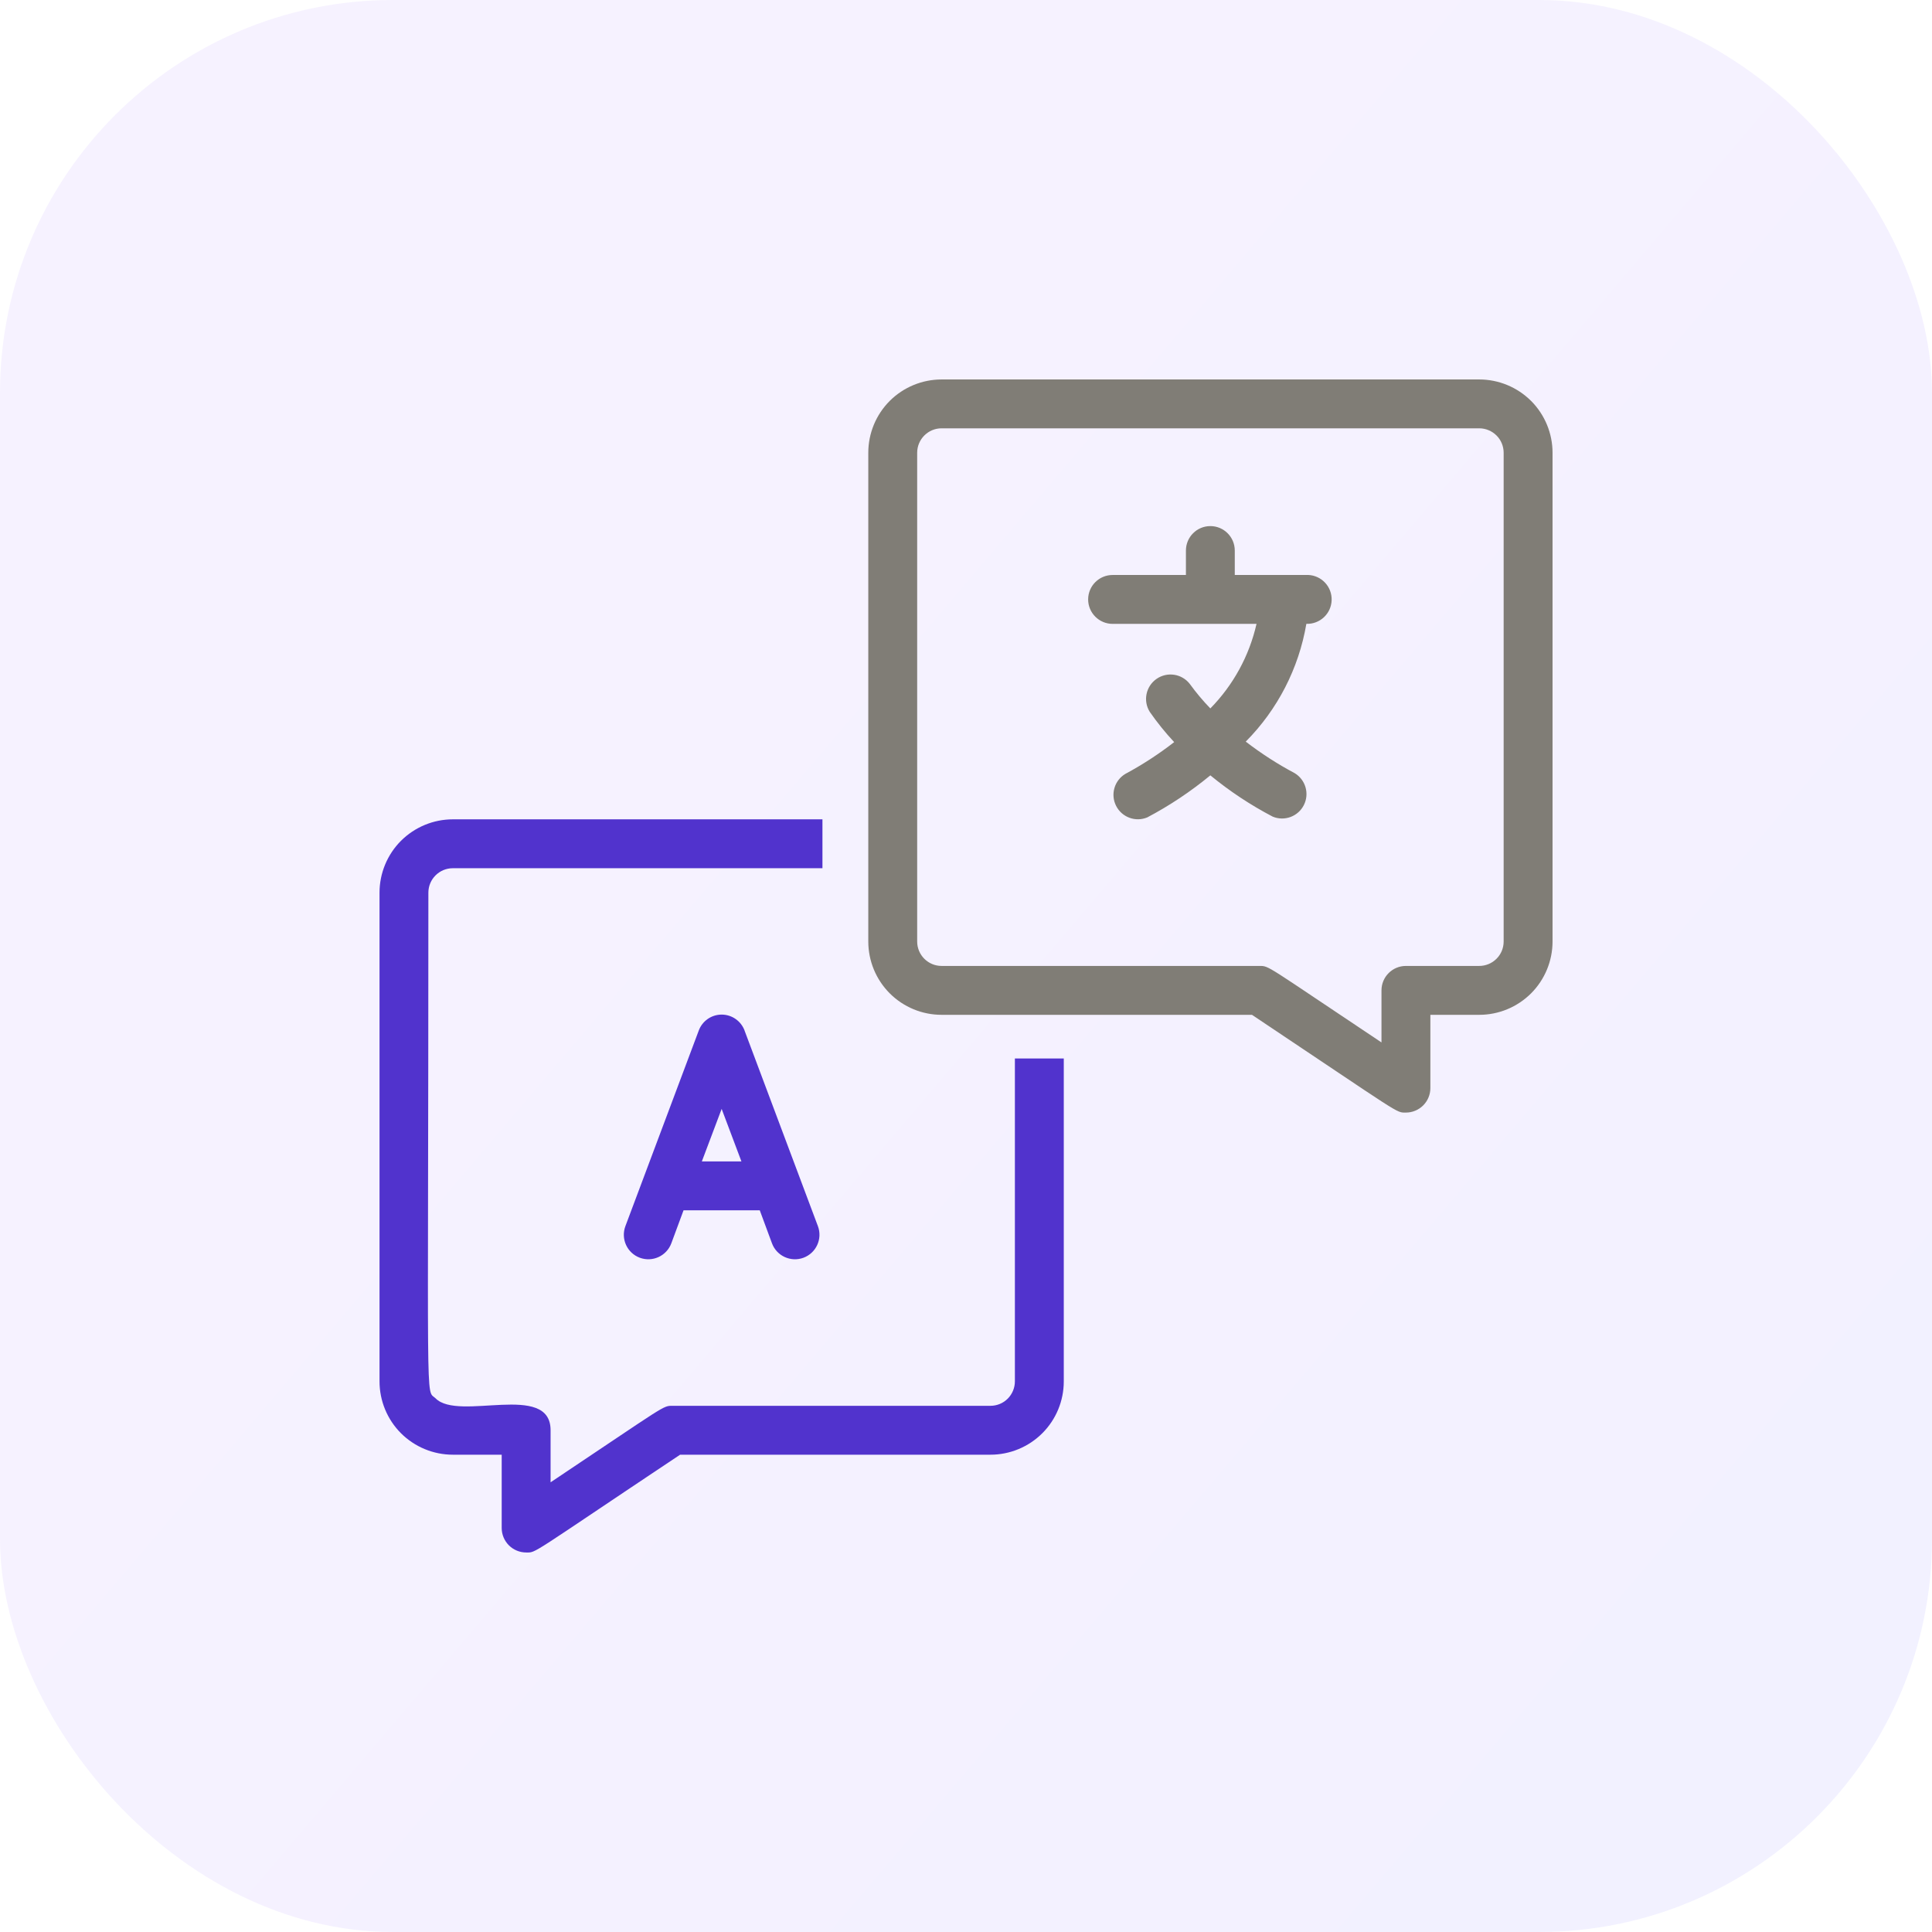 <svg width="59" height="59" viewBox="0 0 59 59" fill="none" xmlns="http://www.w3.org/2000/svg">
<rect opacity="0.08" width="59" height="59" rx="12" fill="url(#paint0_linear_60_1527)"/>
<g clip-path="url(#clip0_60_1527)">
<path d="M22.74 31.476C22.632 31.181 22.352 30.984 22.038 30.984C21.724 30.984 21.444 31.181 21.337 31.476L19.098 37.446C18.954 37.834 19.15 38.264 19.538 38.409C19.926 38.553 20.356 38.356 20.501 37.969L20.874 36.961H23.202L23.575 37.969C23.719 38.356 24.15 38.553 24.538 38.409C24.925 38.264 25.122 37.834 24.978 37.446L22.739 31.476H22.74ZM21.433 35.468L22.038 33.864L22.642 35.468H21.433Z" fill="#5133CD"/>
<path d="M39.947 17.559H37.708V16.813C37.708 16.4 37.374 16.066 36.962 16.066C36.55 16.066 36.216 16.4 36.216 16.813V17.559H33.977C33.565 17.559 33.23 17.893 33.23 18.305C33.23 18.717 33.565 19.052 33.977 19.052H38.372C38.151 20.026 37.663 20.92 36.962 21.634C36.735 21.4 36.526 21.15 36.335 20.887C36.092 20.573 35.645 20.505 35.319 20.732C34.993 20.959 34.901 21.401 35.111 21.738C35.337 22.064 35.587 22.373 35.857 22.663C35.387 23.028 34.889 23.353 34.365 23.634C34.03 23.835 33.907 24.261 34.084 24.61C34.26 24.958 34.675 25.112 35.036 24.962C35.72 24.601 36.365 24.17 36.962 23.678C37.551 24.162 38.189 24.585 38.865 24.938C39.225 25.089 39.641 24.935 39.817 24.587C39.994 24.238 39.871 23.812 39.536 23.61C39.012 23.332 38.514 23.01 38.043 22.648C39.016 21.668 39.662 20.412 39.894 19.051C40.306 19.065 40.652 18.743 40.666 18.331C40.681 17.918 40.358 17.573 39.946 17.558L39.947 17.559Z" fill="#807D76"/>
<path d="M30.993 42.185C30.993 42.382 30.914 42.572 30.775 42.712C30.635 42.853 30.445 42.931 30.247 42.931H20.545C20.232 42.931 20.381 42.886 16.814 45.267V43.678C16.814 42.185 14.001 43.424 13.299 42.7C12.986 42.402 13.082 43.499 13.082 27.26C13.082 26.848 13.417 26.514 13.829 26.514H25.116V25.021H13.829C13.235 25.021 12.666 25.258 12.245 25.677C11.826 26.097 11.59 26.667 11.59 27.26V42.185C11.59 42.78 11.826 43.349 12.245 43.769C12.666 44.188 13.235 44.424 13.829 44.424H15.321V46.663C15.321 46.861 15.4 47.051 15.54 47.191C15.68 47.331 15.87 47.41 16.067 47.41C16.389 47.41 16.112 47.529 20.769 44.424H30.247C30.841 44.424 31.41 44.188 31.83 43.769C32.251 43.349 32.486 42.779 32.486 42.185V32.324H30.993V42.185V42.185Z" fill="#5133CD"/>
<path d="M46.756 12.243C46.336 11.824 45.766 11.588 45.173 11.588H28.755C28.161 11.588 27.591 11.824 27.171 12.243C26.751 12.664 26.516 13.233 26.516 13.827V25.021V28.752C26.516 29.346 26.752 29.915 27.171 30.335C27.591 30.755 28.16 30.991 28.755 30.991H38.233C42.86 34.08 42.621 33.976 42.935 33.976C43.132 33.976 43.322 33.897 43.462 33.757C43.602 33.617 43.681 33.427 43.681 33.229V30.991H45.173C45.767 30.991 46.336 30.755 46.757 30.335C47.176 29.915 47.412 29.345 47.412 28.752V13.827C47.412 13.233 47.176 12.664 46.757 12.243H46.756ZM45.701 29.279C45.56 29.42 45.37 29.498 45.173 29.498H42.934C42.522 29.498 42.188 29.832 42.188 30.245V31.834C38.613 29.453 38.77 29.498 38.456 29.498H28.755C28.343 29.498 28.009 29.164 28.009 28.752V13.827C28.009 13.415 28.343 13.08 28.755 13.08H45.173C45.37 13.08 45.56 13.159 45.701 13.299C45.841 13.439 45.919 13.629 45.919 13.827V28.752C45.919 28.95 45.841 29.139 45.701 29.279Z" fill="#807D76"/>
</g>
<defs>
<linearGradient id="paint0_linear_60_1527" x1="10.672" y1="-5.209" x2="70.408" y2="45.581" gradientUnits="userSpaceOnUse">
<stop offset="0.28" stop-color="#8B57FF"/>
<stop offset="0.94" stop-color="#5445FF"/>
</linearGradient>
<clipPath id="clip0_60_1527">
<rect width="35.821" height="35.821" fill="white" transform="translate(11.59 11.588)"/>
</clipPath>
</defs>
</svg>
